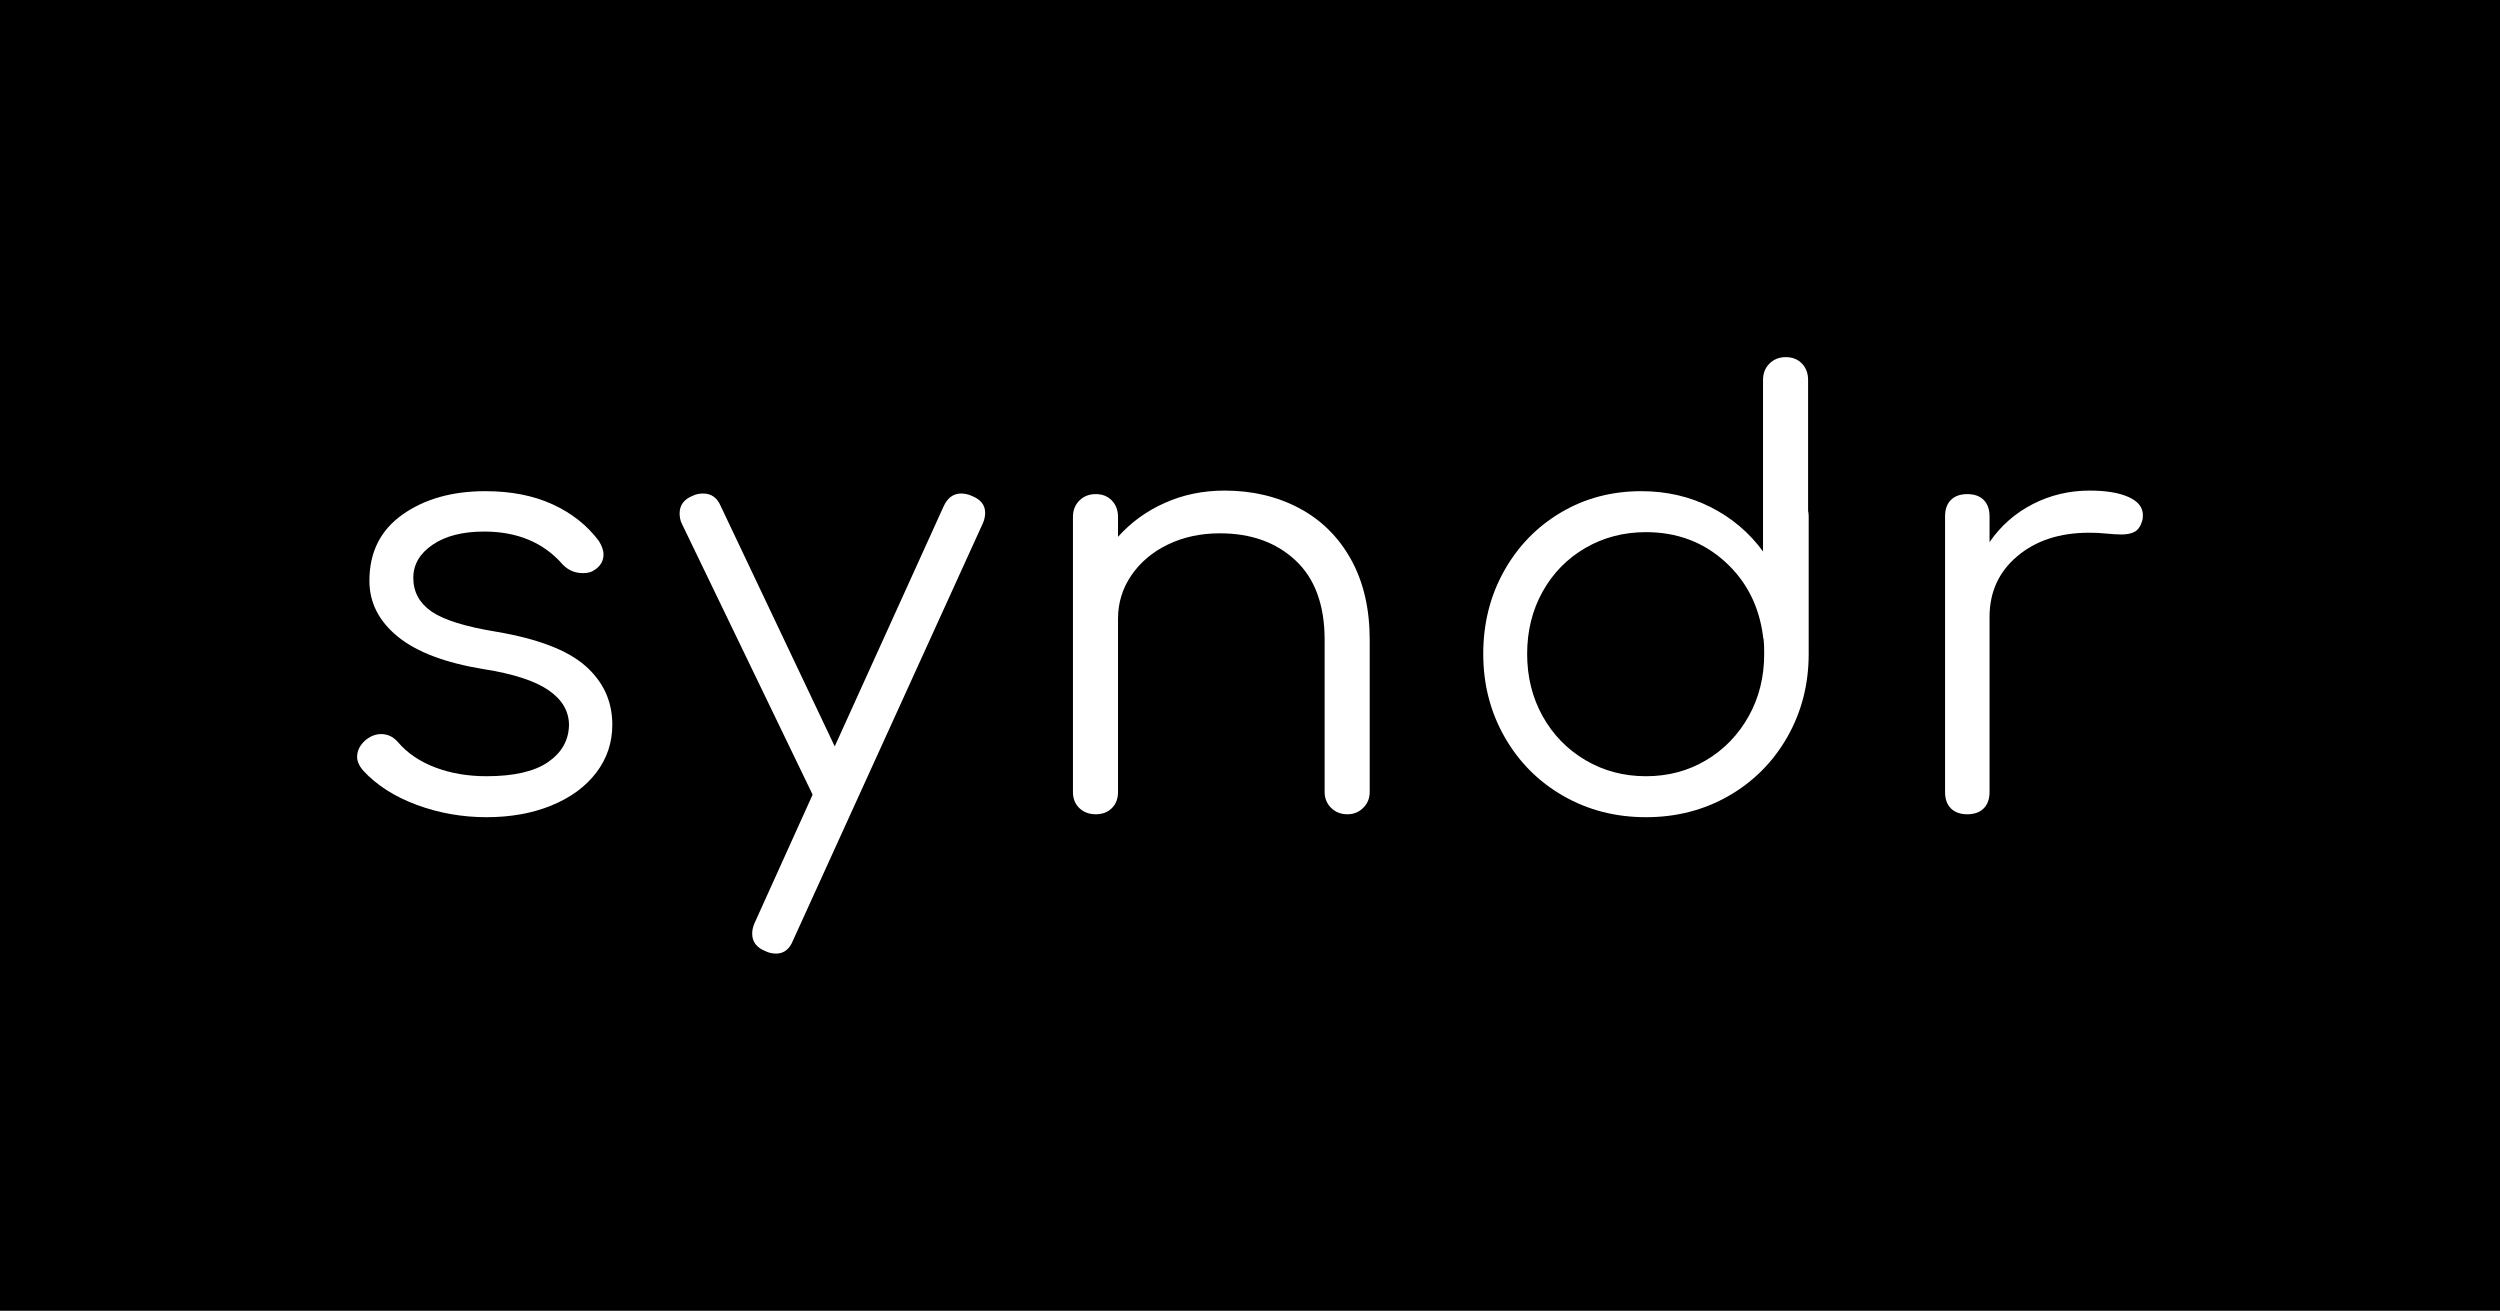 <svg xmlns="http://www.w3.org/2000/svg" viewBox="-20 -20 140 73.399" xmlns:xlink="http://www.w3.org/1999/xlink" version="1.1"  ><rect x="-20" y="-20" width="140" height="73.399" fill="#808080" stroke="none"/><rect width="100%" height="100%" x="-20" y="-20" fill="#000000" ></rect><g transform="translate(50 0) scale(0.334)" id="logotypeSvgTemplate"><g fill="#FFFFFF"><g transform="translate(-155.594 76.644) scale(1.363)" fill="#FFFFFF"><g id="line1" fill="#FFFFFF"><path d="M11.664-1.152C14.400-0.144 17.256 0.360 20.232 0.360C23.208 0.360 25.872-0.120 28.224-1.080C30.576-2.040 32.412-3.384 33.732-5.112C35.052-6.840 35.712-8.808 35.712-11.016C35.712-13.896 34.608-16.308 32.400-18.252C30.192-20.196 26.520-21.600 21.384-22.464C17.592-23.088 14.952-23.916 13.464-24.948C11.976-25.980 11.232-27.360 11.232-29.088C11.232-30.720 12.024-32.076 13.608-33.156C15.192-34.236 17.304-34.776 19.944-34.776C24.024-34.776 27.240-33.432 29.592-30.744C30.264-30.024 31.104-29.664 32.112-29.664C32.688-29.664 33.144-29.784 33.480-30.024C34.248-30.504 34.632-31.152 34.632-31.968C34.632-32.448 34.440-33.000 34.056-33.624C32.616-35.544 30.720-37.044 28.368-38.124C26.016-39.204 23.256-39.744 20.088-39.744C16.008-39.744 12.612-38.784 9.900-36.864C7.188-34.944 5.832-32.232 5.832-28.728C5.832-26.040 6.996-23.748 9.324-21.852C11.652-19.956 15.168-18.624 19.872-17.856C23.520-17.280 26.184-16.416 27.864-15.264C29.544-14.112 30.384-12.672 30.384-10.944C30.336-9.072 29.472-7.560 27.792-6.408C26.112-5.256 23.592-4.680 20.232-4.680C17.928-4.680 15.828-5.040 13.932-5.760C12.036-6.480 10.512-7.512 9.360-8.856C8.784-9.528 8.088-9.864 7.272-9.864C6.648-9.864 6.048-9.648 5.472-9.216C4.704-8.592 4.320-7.872 4.320-7.056C4.320-6.528 4.560-5.976 5.040-5.400C6.720-3.576 8.928-2.160 11.664-1.152Z"></path><path d="M81.576-37.080C81.576-38.040 81.024-38.736 79.920-39.168C79.488-39.360 79.056-39.456 78.624-39.456C77.664-39.456 76.944-38.928 76.464-37.872L63.072-8.352L49.032-37.944C48.600-38.952 47.880-39.456 46.872-39.456C46.392-39.456 45.960-39.360 45.576-39.168C44.520-38.736 43.992-38.016 43.992-37.008C43.992-36.528 44.088-36.096 44.280-35.712L60.336-2.448L60.336-2.376L53.208 13.392C53.016 13.824 52.920 14.256 52.920 14.688C52.920 15.696 53.472 16.416 54.576 16.848C54.960 17.040 55.392 17.136 55.872 17.136C56.832 17.136 57.528 16.584 57.960 15.480L81.288-35.784C81.480-36.216 81.576-36.648 81.576-37.080Z"></path><path d="M120.204-37.656C117.492-39.096 114.432-39.816 111.024-39.816C108.384-39.816 105.936-39.312 103.680-38.304C101.424-37.296 99.504-35.904 97.920-34.128L97.920-36.576C97.920-37.392 97.668-38.064 97.164-38.592C96.660-39.120 96.000-39.384 95.184-39.384C94.368-39.384 93.696-39.120 93.168-38.592C92.640-38.064 92.376-37.392 92.376-36.576L92.376-2.736C92.376-1.920 92.640-1.260 93.168-0.756C93.696-0.252 94.368 0 95.184 0C96.000 0 96.660-0.252 97.164-0.756C97.668-1.260 97.920-1.920 97.920-2.736L97.920-24.048C97.920-26.016 98.472-27.804 99.576-29.412C100.680-31.020 102.180-32.280 104.076-33.192C105.972-34.104 108.096-34.560 110.448-34.560C114.288-34.560 117.396-33.444 119.772-31.212C122.148-28.980 123.336-25.728 123.336-21.456L123.336-2.736C123.336-1.968 123.600-1.320 124.128-0.792C124.656-0.264 125.328 0 126.144 0C126.912 0 127.560-0.264 128.088-0.792C128.616-1.320 128.880-1.968 128.880-2.736L128.880-21.456C128.880-25.296 128.112-28.596 126.576-31.356C125.040-34.116 122.916-36.216 120.204-37.656Z"></path><path d="M182.880-36.648C182.880-36.936 182.856-37.152 182.808-37.296L182.808-53.424C182.808-54.240 182.556-54.912 182.052-55.440C181.548-55.968 180.888-56.232 180.072-56.232C179.256-56.232 178.584-55.968 178.056-55.440C177.528-54.912 177.264-54.240 177.264-53.424L177.264-32.328C175.584-34.632 173.448-36.444 170.856-37.764C168.264-39.084 165.408-39.744 162.288-39.744C158.640-39.744 155.340-38.868 152.388-37.116C149.436-35.364 147.108-32.964 145.404-29.916C143.700-26.868 142.848-23.472 142.848-19.728C142.848-15.984 143.724-12.576 145.476-9.504C147.228-6.432 149.628-4.020 152.676-2.268C155.724-0.516 159.120 0.360 162.864 0.360C166.608 0.360 170.004-0.516 173.052-2.268C176.100-4.020 178.500-6.432 180.252-9.504C182.004-12.576 182.880-15.984 182.880-19.728ZM170.280-6.660C168.072-5.340 165.600-4.680 162.864-4.680C160.128-4.680 157.644-5.340 155.412-6.660C153.180-7.980 151.428-9.780 150.156-12.060C148.884-14.340 148.248-16.896 148.248-19.728C148.248-22.560 148.884-25.116 150.156-27.396C151.428-29.676 153.180-31.464 155.412-32.760C157.644-34.056 160.128-34.704 162.864-34.704C166.656-34.704 169.884-33.504 172.548-31.104C175.212-28.704 176.784-25.632 177.264-21.888C177.264-21.744 177.288-21.624 177.336-21.528C177.384-21.144 177.408-20.544 177.408-19.728C177.408-16.896 176.772-14.340 175.500-12.060C174.228-9.780 172.488-7.980 170.280-6.660Z"></path><path d="M222.228-39.024C221.052-39.552 219.456-39.816 217.440-39.816C214.944-39.816 212.616-39.264 210.456-38.160C208.296-37.056 206.520-35.496 205.128-33.480L205.128-36.648C205.128-37.512 204.888-38.184 204.408-38.664C203.928-39.144 203.256-39.384 202.392-39.384C201.528-39.384 200.856-39.144 200.376-38.664C199.896-38.184 199.656-37.512 199.656-36.648L199.656-2.736C199.656-1.872 199.896-1.200 200.376-0.720C200.856-0.240 201.528 0 202.392 0C203.256 0 203.928-0.240 204.408-0.720C204.888-1.200 205.128-1.872 205.128-2.736L205.128-24.264C205.128-27.336 206.268-29.832 208.548-31.752C210.828-33.672 213.768-34.632 217.368-34.632C218.136-34.632 218.712-34.608 219.096-34.560C220.152-34.464 220.896-34.416 221.328-34.416C222.048-34.416 222.612-34.536 223.020-34.776C223.428-35.016 223.728-35.472 223.920-36.144C223.968-36.288 223.992-36.504 223.992-36.792C223.992-37.752 223.404-38.496 222.228-39.024Z"></path></g></g></g></g></svg>